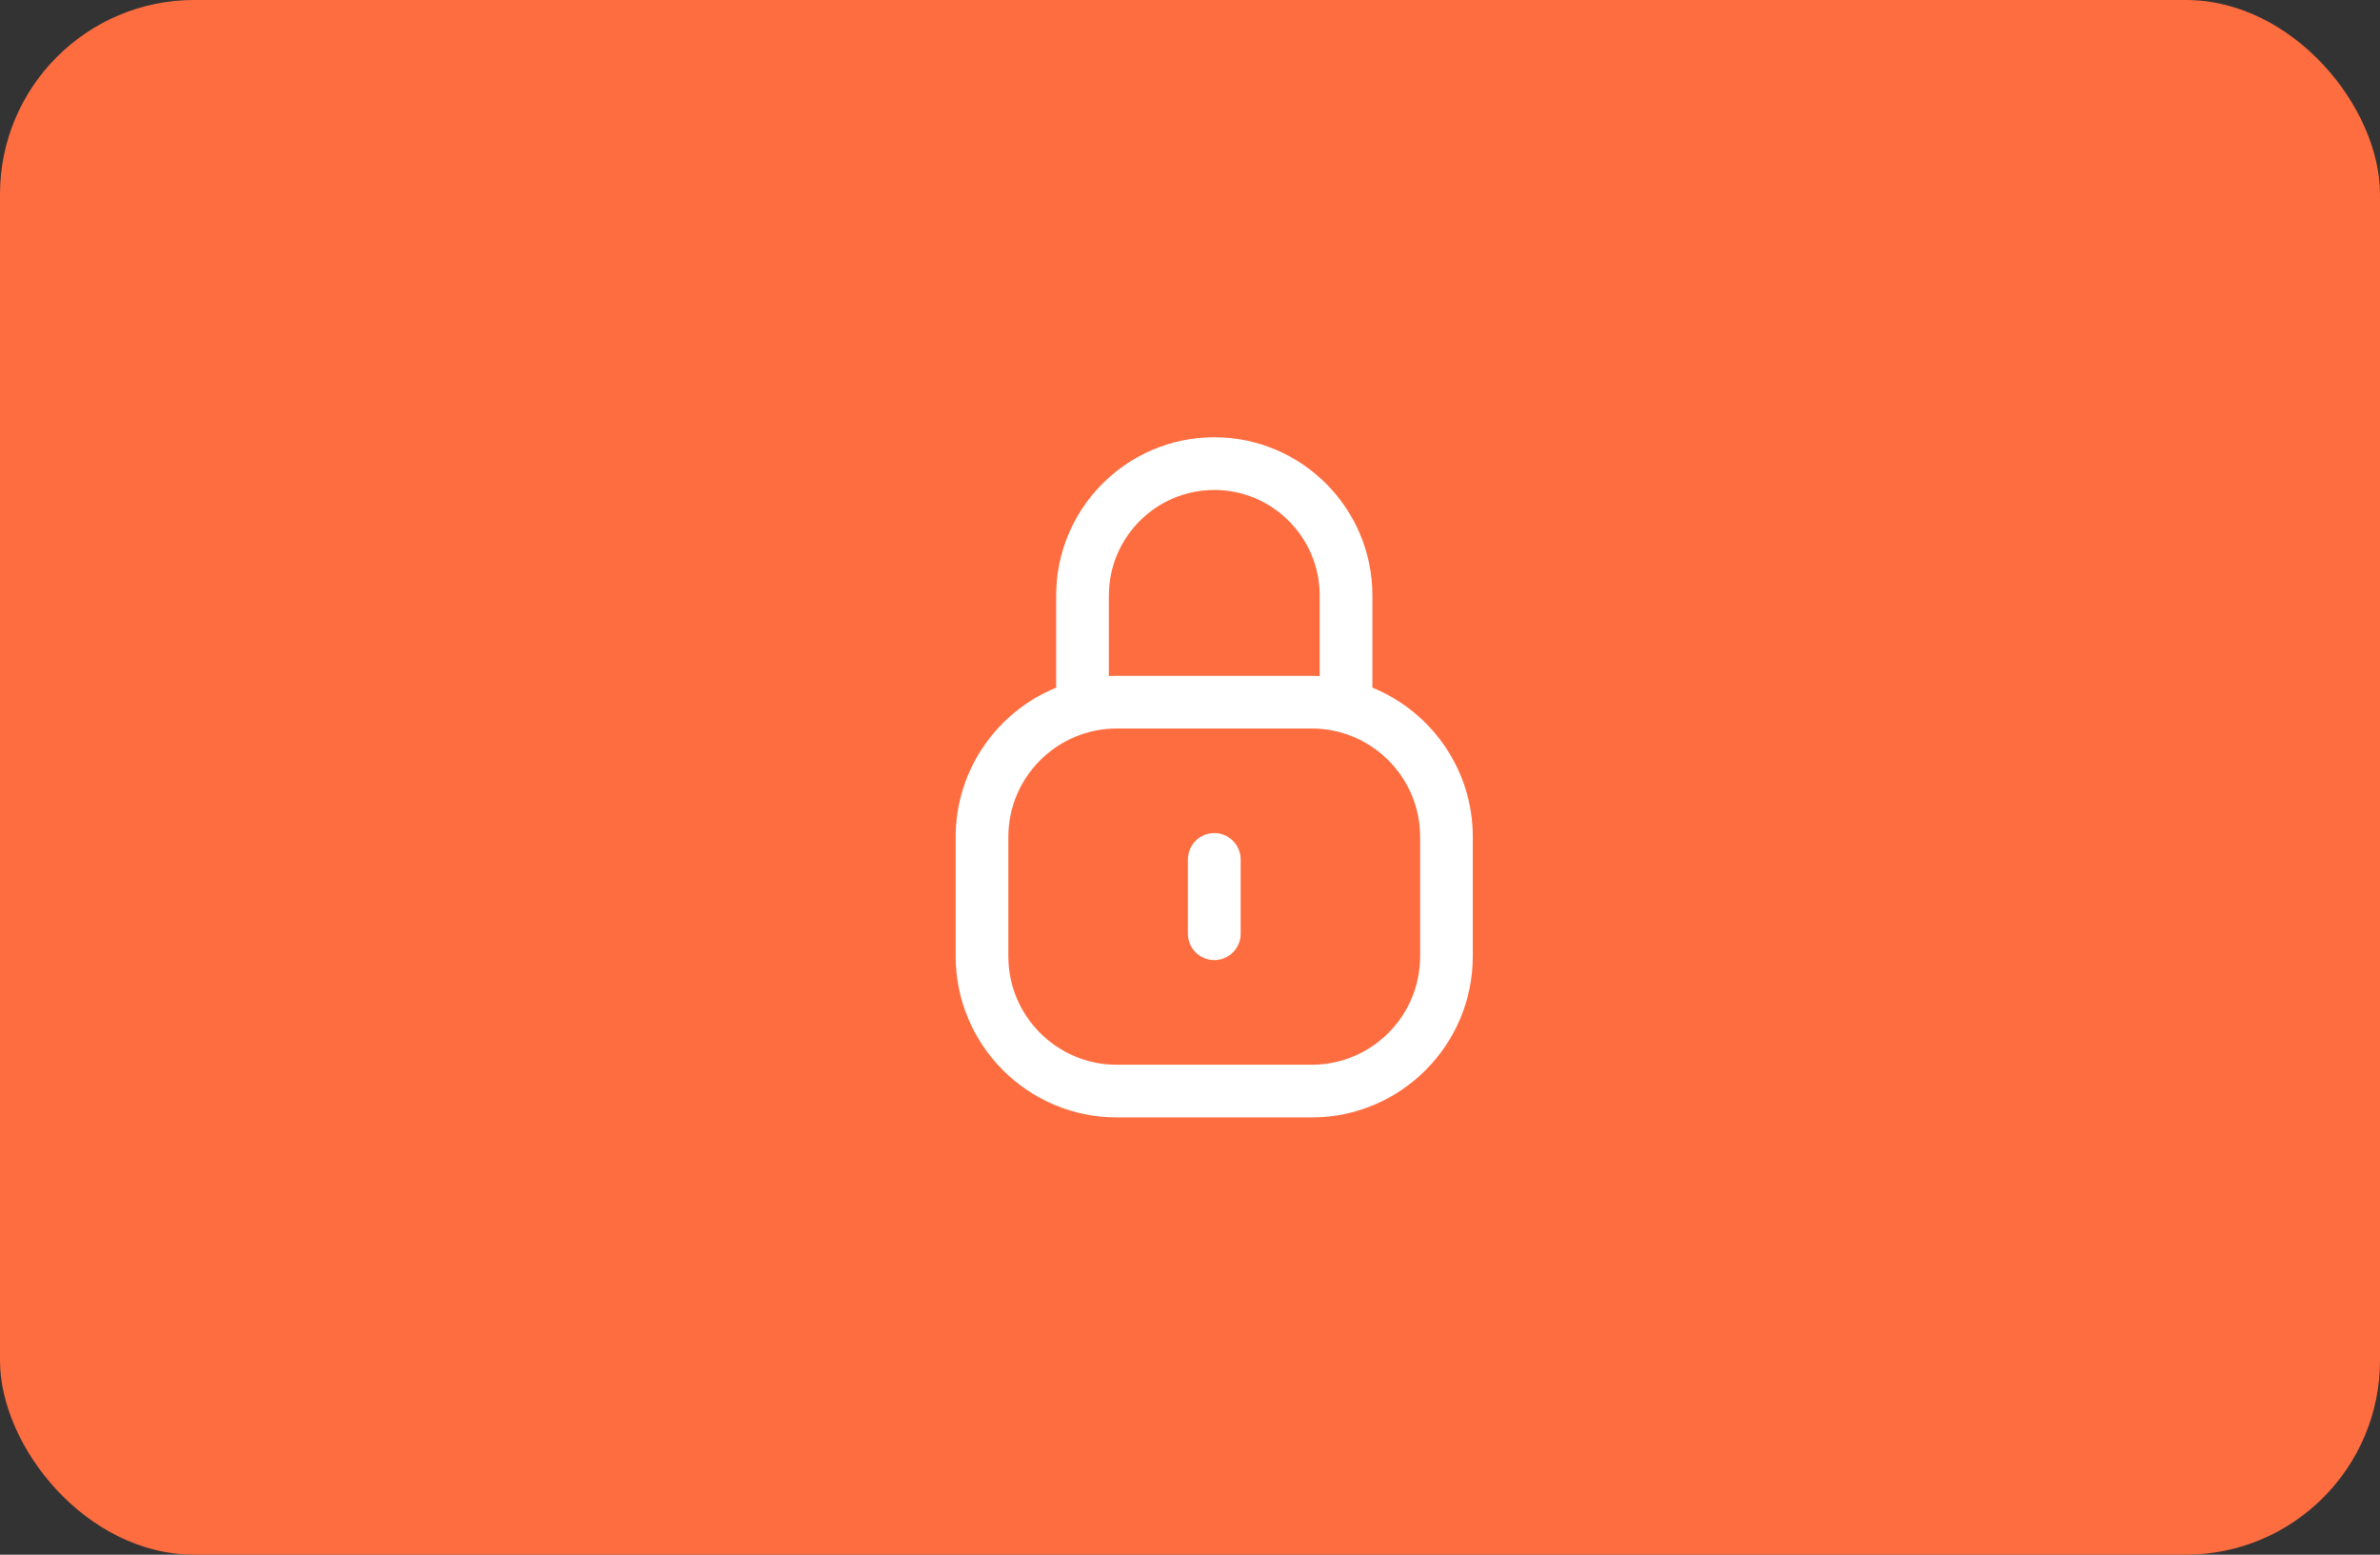 <svg width="49" height="32" viewBox="0 0 49 32" fill="none" xmlns="http://www.w3.org/2000/svg">
<rect x="0" y="0" width="49" height="32" fill="#333333" stroke="none"/>
<rect width="49" height="32" rx="4" fill="#FE6D40"/>
<path d="M25 17.147C24.701 17.147 24.457 17.39 24.457 17.69V19.22C24.457 19.519 24.701 19.762 25 19.762C25.299 19.762 25.543 19.519 25.543 19.22V17.69C25.543 17.39 25.299 17.147 25 17.147Z" fill="white"/>
<path d="M28.255 14.154V12.255C28.255 10.46 26.795 9 25 9C23.205 9 21.745 10.46 21.745 12.255V14.154C20.533 14.648 19.676 15.839 19.676 17.226V19.685C19.676 21.512 21.164 23 22.992 23H27.007C28.835 23 30.322 21.512 30.322 19.685V17.226C30.324 15.839 29.467 14.648 28.255 14.154ZM22.83 12.255C22.83 11.059 23.804 10.085 25 10.085C26.196 10.085 27.17 11.059 27.17 12.255V13.915C27.116 13.912 27.062 13.911 27.008 13.911H22.992C22.937 13.911 22.884 13.912 22.829 13.915V12.255H22.83ZM29.238 19.685C29.238 20.915 28.238 21.916 27.007 21.916H22.992C21.761 21.916 20.76 20.915 20.76 19.685V17.226C20.76 15.996 21.761 14.995 22.992 14.995H27.007C28.238 14.995 29.238 15.996 29.238 17.226V19.685Z" fill="white"/>
</svg>
